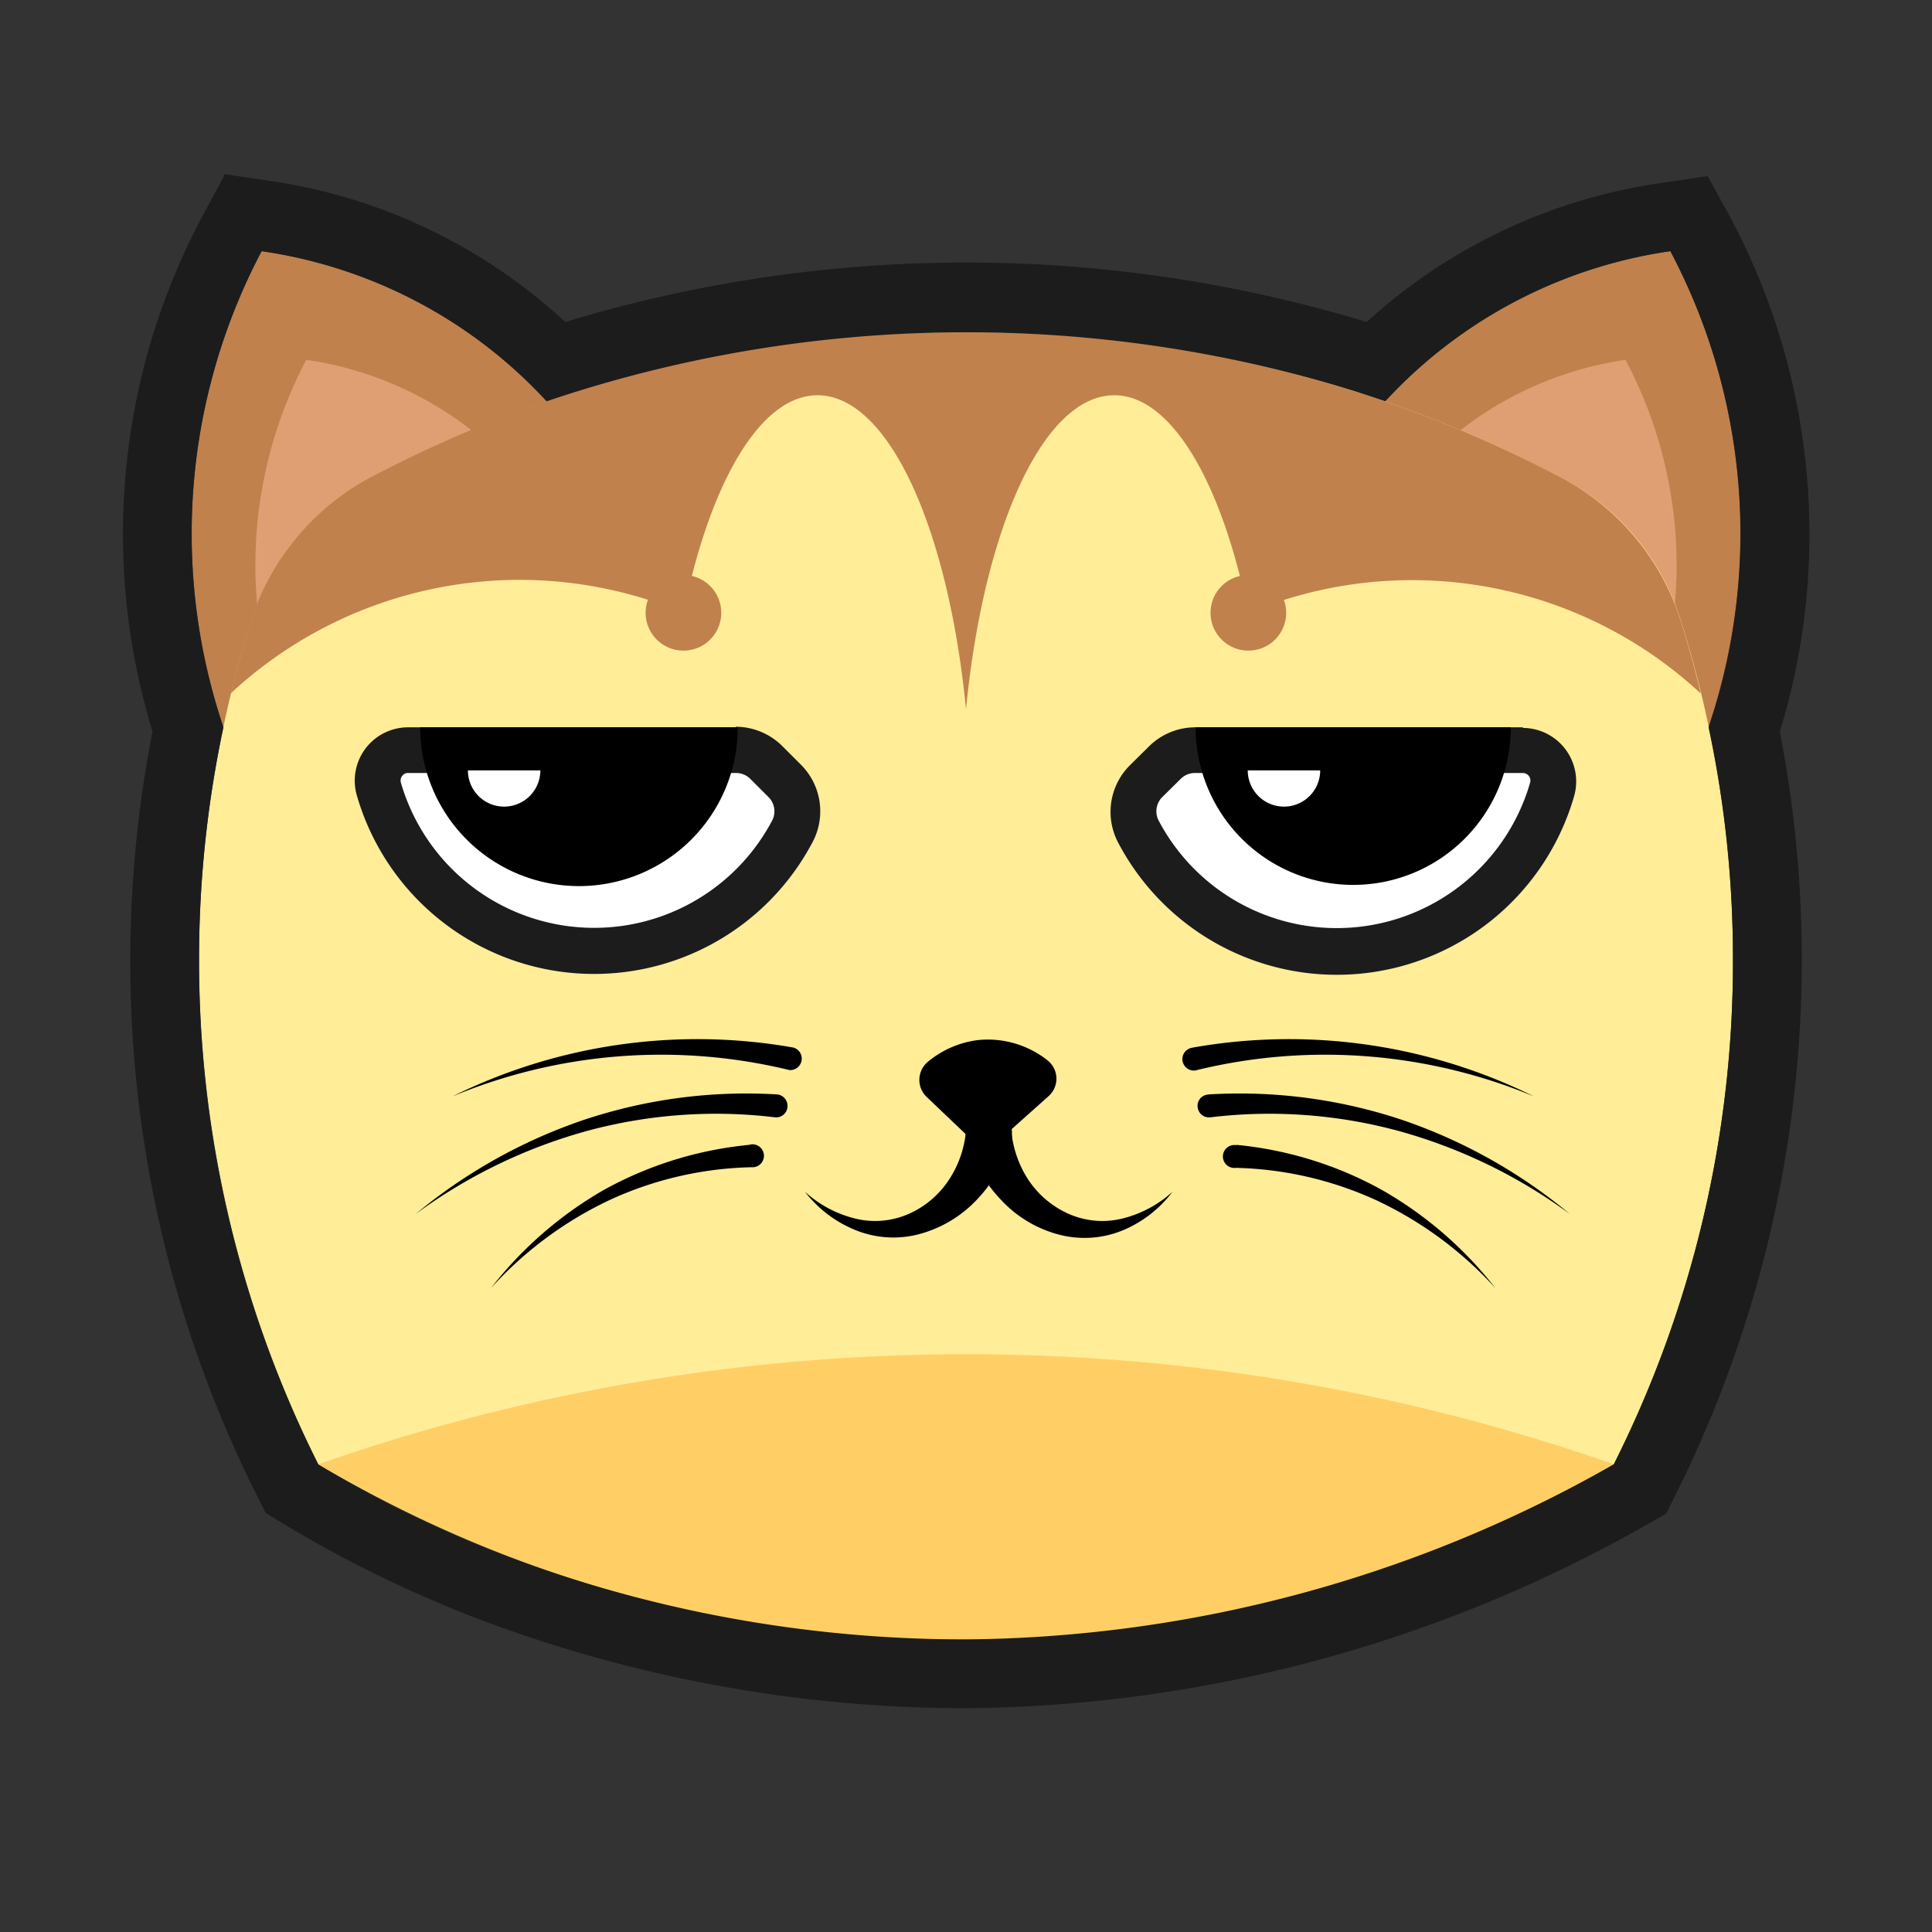 <svg id="图层_1" data-name="图层 1" xmlns="http://www.w3.org/2000/svg" viewBox="0 0 96 96"><rect x="0" y="0" width="96" height="96" fill="#333333" stroke="none"/><defs><style>.cls-1{fill:#c1814c;}.cls-2{fill:#e09f73;}.cls-3{fill:#ffed98;}.cls-4{fill:#ffcf66;}.cls-5{fill:#fff;}.cls-6{fill:#1c1c1c;}</style></defs><title>猫</title><path class="cls-1" d="M30.72,24.92,12.24,39A30.09,30.09,0,0,1,13,12.48,24,24,0,0,1,30.72,24.92Z"/><path class="cls-2" d="M28.1,26.92,14.67,37.17a21.84,21.84,0,0,1,.55-19.29A17.45,17.45,0,0,1,28.1,26.92Z"/><path class="cls-1" d="M65.28,24.92,83.75,39A30,30,0,0,0,83,12.48,24,24,0,0,0,65.28,24.92Z"/><path class="cls-2" d="M67.9,26.92,81.33,37.17a21.8,21.8,0,0,0-.56-19.29A17.45,17.45,0,0,0,67.9,26.92Z"/><path class="cls-3" d="M86.11,47.71a55.56,55.56,0,0,1-5.92,25.05,63.84,63.84,0,0,1-64.38,0,56,56,0,0,1-3.27-42.08,12,12,0,0,1,5.83-6.91A62.56,62.56,0,0,1,48,16.51a62.67,62.67,0,0,1,29.64,7.26,12,12,0,0,1,5.83,6.91A55.73,55.73,0,0,1,86.11,47.71Z"/><path class="cls-1" d="M84.51,34.46a21.08,21.08,0,0,0-22.48-4C60.72,24,58.22,19.64,55.37,19.64c-3.53,0-6.49,6.61-7.37,15.6-.88-9-3.85-15.6-7.38-15.6-2.85,0-5.35,4.36-6.66,10.81a21.08,21.08,0,0,0-22.49,4c.3-1.22.64-2.43,1-3.61a12.25,12.25,0,0,1,5.89-7.09A62.56,62.56,0,0,1,48,16.51a62.77,62.77,0,0,1,29.63,7.25,12.24,12.24,0,0,1,5.9,7.13Q84.08,32.65,84.51,34.46Z"/><circle class="cls-1" cx="33.96" cy="30.45" r="1.88"/><circle class="cls-1" cx="62.03" cy="30.45" r="1.88"/><path class="cls-4" d="M80.19,72.76a64.77,64.77,0,0,1-27.26,8.52c-.68,0-2.61.19-4.94.19a62.3,62.3,0,0,1-32.18-8.71,97.45,97.45,0,0,1,64.38,0Z"/><path d="M46.07,54.53a1.17,1.17,0,0,1,0-1.74,4.83,4.83,0,0,1,2.53-1.11,4.78,4.78,0,0,1,3.44,1,1.16,1.16,0,0,1,.06,1.79l-2.33,2.08a1.18,1.18,0,0,1-1.58,0Z"/><path class="cls-5" d="M29.52,47.26a11.17,11.17,0,0,1-10.7-8.06,1.49,1.49,0,0,1,.25-1.32,1.51,1.51,0,0,1,1.2-.6h16.3a2.12,2.12,0,0,1,1.53.63l.88.87a2.14,2.14,0,0,1,.42,2.47A11.08,11.08,0,0,1,29.52,47.26Z"/><path class="cls-6" d="M36.57,38.41a1,1,0,0,1,.73.31l.87.87a1,1,0,0,1,.22,1.14,10,10,0,0,1-18.47-1.84.38.38,0,0,1,.06-.33.34.34,0,0,1,.29-.15h16.3m0-2.27H20.27a2.65,2.65,0,0,0-2.54,3.38,12.27,12.27,0,0,0,22.68,2.26,3.27,3.27,0,0,0-.63-3.8l-.87-.87a3.31,3.31,0,0,0-2.34-1Z"/><path d="M36.66,36.14a7.89,7.89,0,1,1-15.78,0Z"/><path class="cls-5" d="M66.43,47.26a11.09,11.09,0,0,1-9.89-6A2.15,2.15,0,0,1,57,38.78l.87-.87a2.14,2.14,0,0,1,1.53-.63h16.3a1.5,1.5,0,0,1,1.45,1.92A11.15,11.15,0,0,1,66.43,47.26Z"/><path class="cls-6" d="M75.67,38.41a.37.37,0,0,1,.3.15.38.38,0,0,1,.06.33,10,10,0,0,1-18.48,1.84,1,1,0,0,1,.22-1.14l.88-.87a1,1,0,0,1,.72-.31h16.3m0-2.27H59.37a3.28,3.28,0,0,0-2.33,1l-.88.87a3.27,3.27,0,0,0-.63,3.8,12.27,12.27,0,0,0,22.69-2.26,2.66,2.66,0,0,0-2.55-3.38Z"/><path d="M59.41,36.14a7.83,7.83,0,0,0,15.66,0Z"/><path class="cls-5" d="M62,38.28a1.8,1.8,0,0,0,3.6,0Z"/><path class="cls-5" d="M23.25,38.28a1.8,1.8,0,1,0,3.6,0Z"/><path d="M50.25,56.6a7.13,7.13,0,0,1-1.7,3,6.11,6.11,0,0,1-2.9,1.73,5,5,0,0,1-3.22-.24A6,6,0,0,1,40,59.22a5.75,5.75,0,0,0,2.58,1.35,4.15,4.15,0,0,0,2.68-.3,4.63,4.63,0,0,0,1.94-1.72,5.23,5.23,0,0,0,.8-2.38,1.14,1.14,0,1,1,2.28.2,1.55,1.55,0,0,1,0,.21Z"/><path d="M50.25,56.17a5.35,5.35,0,0,0,.8,2.38A4.69,4.69,0,0,0,53,60.27a4.15,4.15,0,0,0,2.68.3,5.75,5.75,0,0,0,2.58-1.35,6,6,0,0,1-2.41,1.89,5,5,0,0,1-3.22.24,6,6,0,0,1-2.89-1.73,7.14,7.14,0,0,1-1.71-3v0a1.14,1.14,0,0,1,2.2-.63A.85.85,0,0,1,50.25,56.17Z"/><path d="M39.18,53.16a27,27,0,0,0-16.7,1.32,27.45,27.45,0,0,1,16.93-2.43.57.57,0,0,1-.19,1.12Z"/><path d="M38.52,55.52a24.51,24.51,0,0,0-9.33.67,26.05,26.05,0,0,0-8.53,4.13A26.25,26.25,0,0,1,29,55.65a25.53,25.53,0,0,1,9.6-1.27.57.57,0,0,1,.53.6.56.56,0,0,1-.6.54Z"/><path d="M37.31,58a17.74,17.74,0,0,0-7,1.62A18.71,18.71,0,0,0,24.4,64,19.22,19.22,0,0,1,30,59.13a18.52,18.52,0,0,1,7.21-2.24A.57.57,0,1,1,37.36,58Z"/><path d="M59.29,52.05a27.45,27.45,0,0,1,16.93,2.43,27,27,0,0,0-16.7-1.32.57.57,0,1,1-.27-1.1Z"/><path d="M60.08,54.38a25.53,25.53,0,0,1,9.6,1.27A26.25,26.25,0,0,1,78,60.32a26.05,26.05,0,0,0-8.53-4.13,24.51,24.51,0,0,0-9.33-.67.57.57,0,0,1-.63-.5.56.56,0,0,1,.5-.63Z"/><path d="M61.46,56.89a18.52,18.52,0,0,1,7.21,2.24A19.22,19.22,0,0,1,74.3,64a18.71,18.71,0,0,0-5.89-4.35,17.74,17.74,0,0,0-7-1.62.57.57,0,1,1,0-1.13Z"/><path class="cls-6" d="M83,12.48A30,30,0,0,1,84.9,36.15a55.09,55.09,0,0,1,1.21,11.56,55.59,55.59,0,0,1-5.92,25.05A66,66,0,0,1,48,81.46h-.11a64.76,64.76,0,0,1-23-4.24,57.82,57.82,0,0,1-9.07-4.45A55.52,55.52,0,0,1,9.89,47.71,55.09,55.09,0,0,1,11.1,36.15,30.09,30.09,0,0,1,13,12.48a23.88,23.88,0,0,1,14.16,7.46,65.19,65.19,0,0,1,40.19-.5l1.49.49A23.87,23.87,0,0,1,83,12.48M11.13,8.75,10,10.85a33.54,33.54,0,0,0-2.42,25.5A59.2,59.2,0,0,0,12.76,74.3l.44.88.84.51a61.18,61.18,0,0,0,9.61,4.71,68.54,68.54,0,0,0,24.22,4.48H48a69.5,69.5,0,0,0,33.88-9.15l.91-.51.46-.93a59.49,59.49,0,0,0,5.19-37.94A33.47,33.47,0,0,0,86,10.84L84.85,8.75,82.5,9.1A27.48,27.48,0,0,0,67.91,16a68.55,68.55,0,0,0-39.82,0,27.41,27.41,0,0,0-14.6-7l-2.36-.35Z"/></svg>